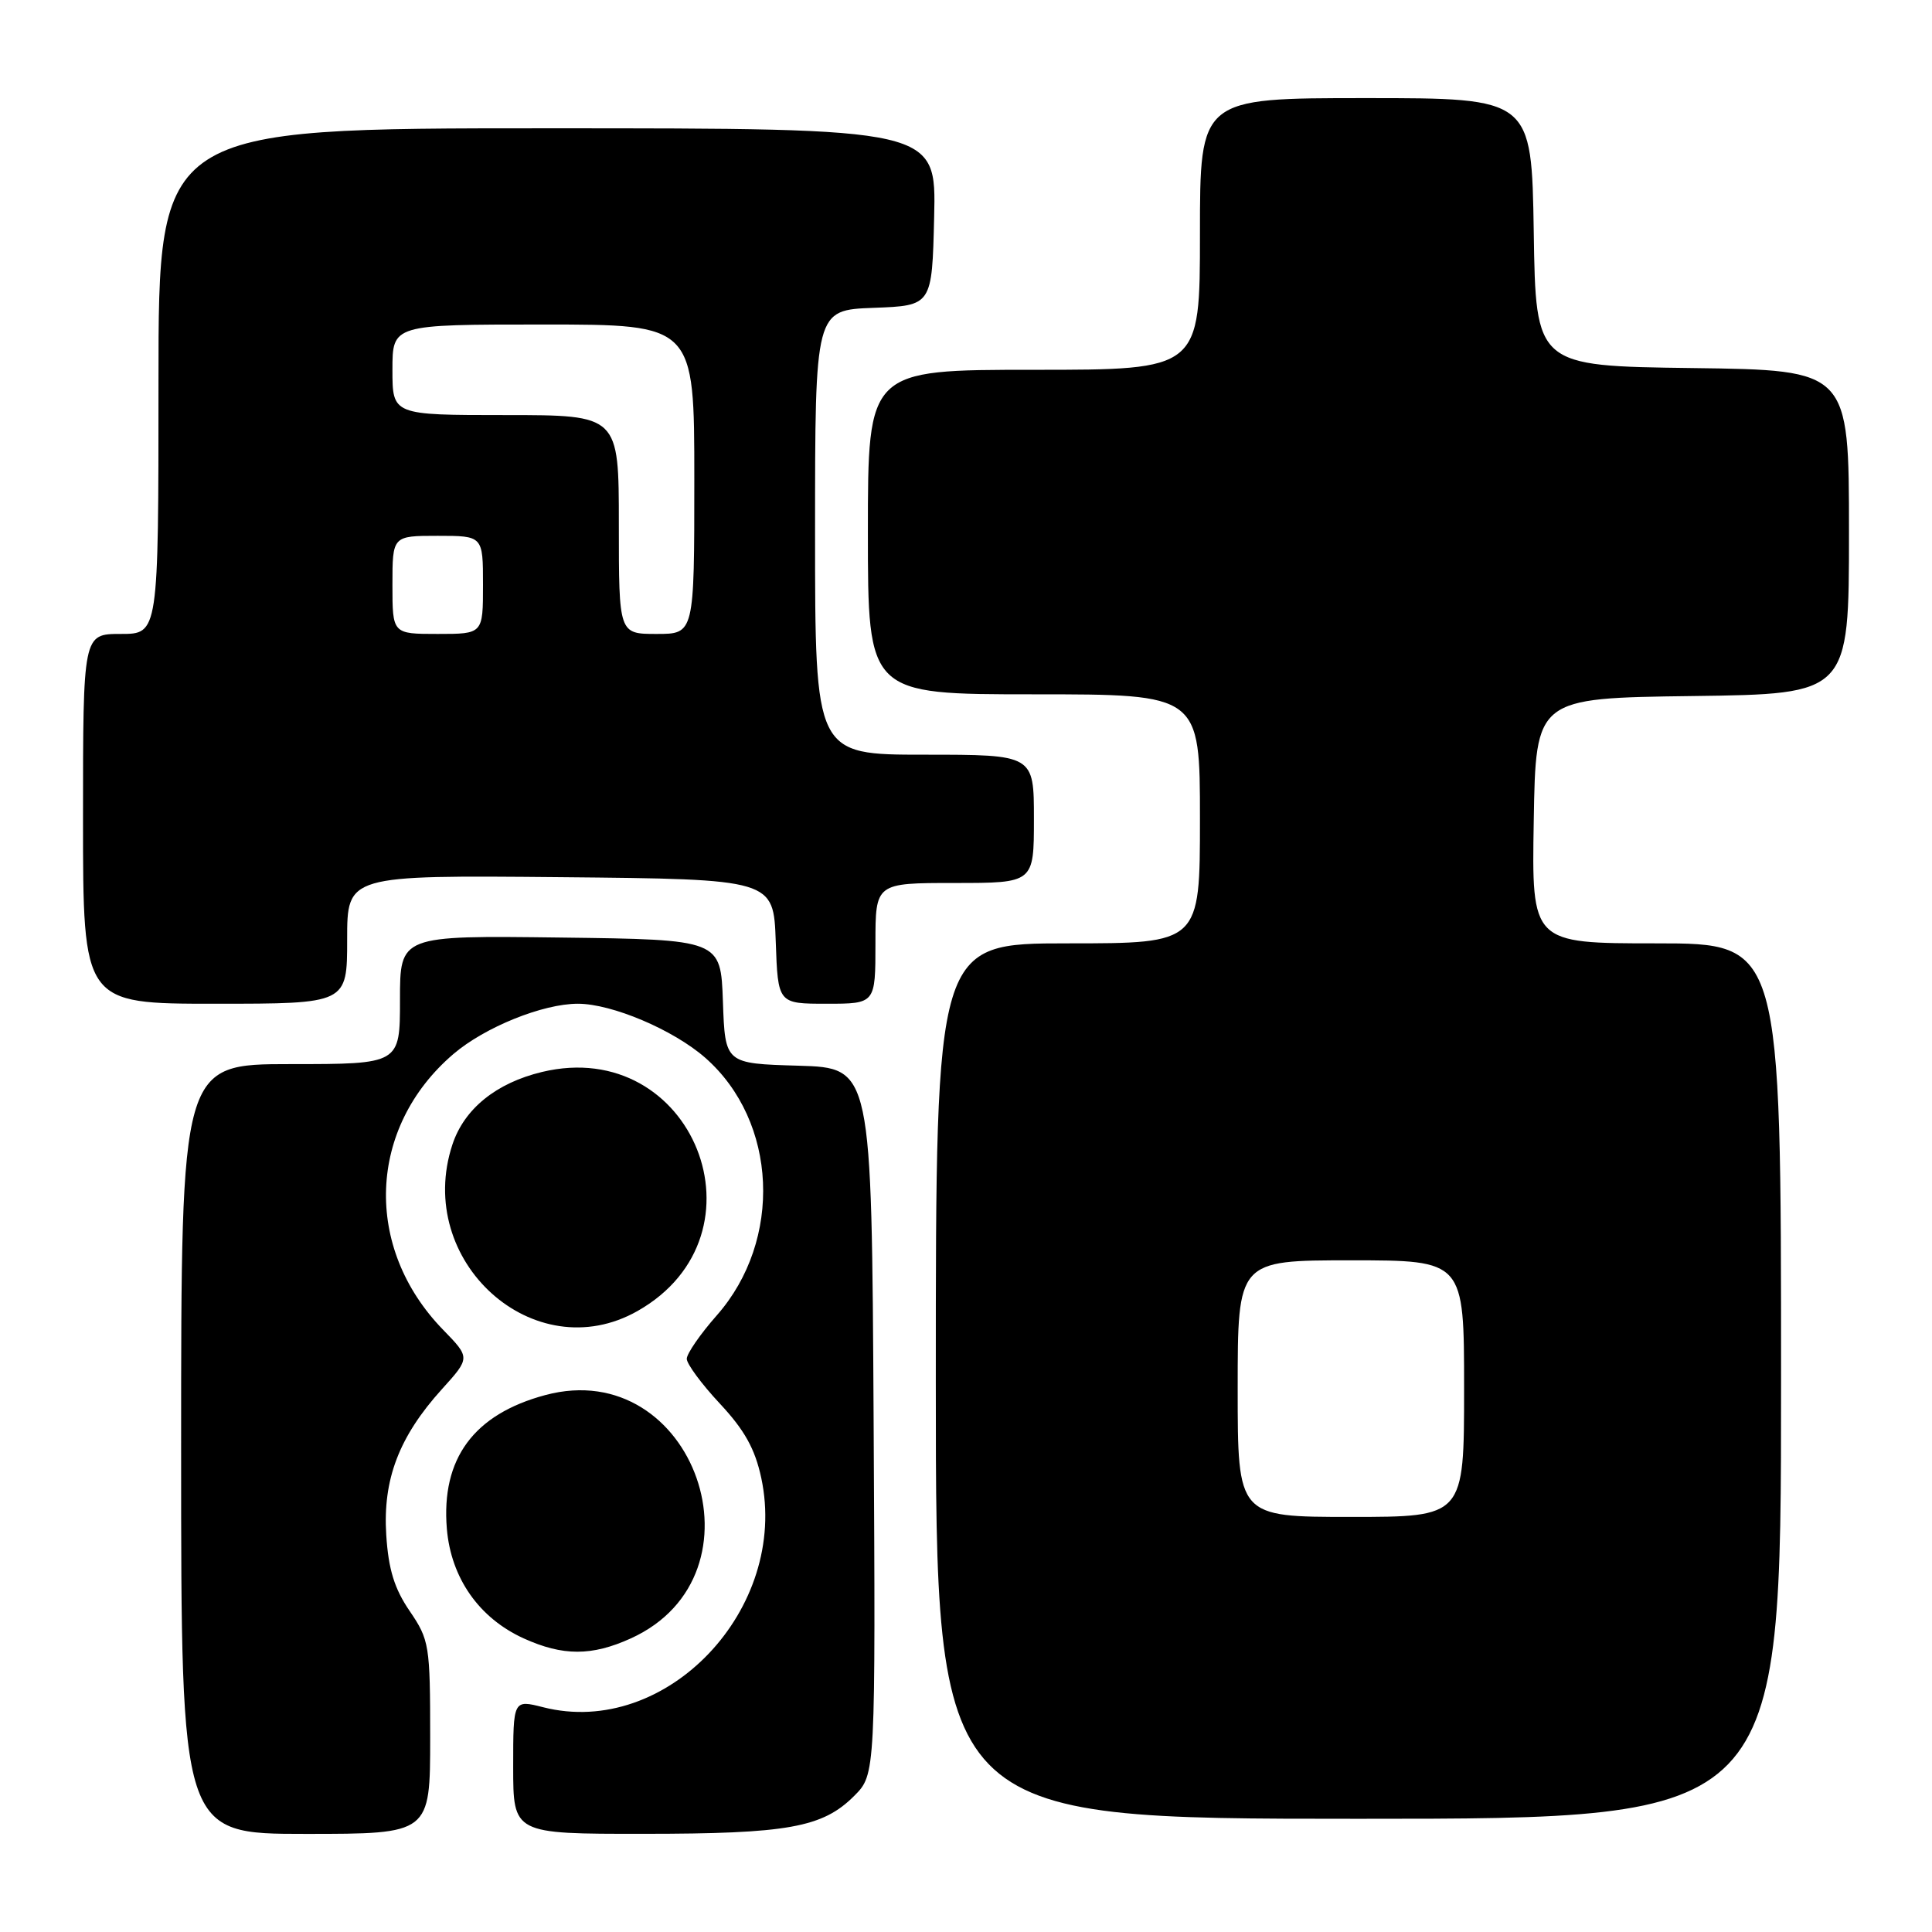 <?xml version="1.0" encoding="UTF-8" standalone="no"?>
<!DOCTYPE svg PUBLIC "-//W3C//DTD SVG 1.1//EN" "http://www.w3.org/Graphics/SVG/1.1/DTD/svg11.dtd" >
<svg xmlns="http://www.w3.org/2000/svg" xmlns:xlink="http://www.w3.org/1999/xlink" version="1.1" viewBox="0 0 256 256">
 <g >
 <path fill="currentColor"
d=" M 57.00 230.23 C 57.00 217.99 56.89 217.30 54.29 213.48 C 52.26 210.51 51.47 207.95 51.18 203.39 C 50.71 196.04 52.87 190.36 58.55 184.08 C 62.32 179.91 62.32 179.91 58.71 176.20 C 48.12 165.31 48.71 149.40 60.07 139.67 C 64.23 136.11 71.92 133.00 76.57 133.00 C 81.09 133.00 89.24 136.46 93.46 140.17 C 103.04 148.60 103.74 164.33 94.99 174.28 C 92.79 176.77 91.00 179.37 91.00 180.05 C 91.00 180.73 92.97 183.40 95.38 185.98 C 98.65 189.48 100.04 191.97 100.87 195.83 C 104.59 213.19 88.28 230.36 71.98 226.22 C 68.00 225.21 68.00 225.21 68.00 234.11 C 68.00 243.00 68.00 243.00 85.25 242.99 C 104.37 242.99 109.00 242.16 113.18 237.97 C 116.02 235.13 116.02 235.13 115.76 188.32 C 115.50 141.50 115.50 141.50 105.79 141.21 C 96.08 140.93 96.08 140.93 95.79 132.71 C 95.50 124.50 95.50 124.50 74.25 124.23 C 53.00 123.96 53.00 123.96 53.00 132.48 C 53.00 141.00 53.00 141.00 38.50 141.00 C 24.00 141.00 24.00 141.00 24.00 192.00 C 24.00 243.00 24.00 243.00 40.50 243.00 C 57.00 243.00 57.00 243.00 57.00 230.23 Z  M 236.00 183.00 C 236.00 125.00 236.00 125.00 219.48 125.00 C 202.95 125.00 202.95 125.00 203.23 108.75 C 203.50 92.50 203.50 92.50 224.25 92.23 C 245.00 91.96 245.00 91.96 245.00 70.50 C 245.00 49.04 245.00 49.04 224.25 48.77 C 203.50 48.50 203.50 48.50 203.23 30.75 C 202.95 13.00 202.95 13.00 180.98 13.00 C 159.00 13.00 159.00 13.00 159.00 31.00 C 159.00 49.00 159.00 49.00 137.00 49.00 C 115.00 49.00 115.00 49.00 115.00 70.50 C 115.00 92.00 115.00 92.00 137.00 92.00 C 159.00 92.00 159.00 92.00 159.00 108.50 C 159.00 125.00 159.00 125.00 141.50 125.00 C 124.00 125.00 124.00 125.00 124.00 183.00 C 124.00 241.00 124.00 241.00 180.00 241.00 C 236.00 241.00 236.00 241.00 236.00 183.00 Z  M 83.58 217.10 C 102.18 208.66 91.98 179.58 72.27 184.85 C 62.78 187.39 58.44 193.27 59.21 202.57 C 59.76 209.09 63.47 214.40 69.38 217.09 C 74.58 219.45 78.41 219.45 83.58 217.10 Z  M 84.47 173.72 C 102.35 163.59 91.83 137.24 71.82 142.04 C 65.74 143.50 61.51 146.93 59.95 151.65 C 54.84 167.12 70.79 181.47 84.47 173.72 Z  M 46.00 124.48 C 46.00 115.97 46.00 115.97 74.25 116.23 C 102.50 116.50 102.50 116.50 102.79 124.75 C 103.08 133.00 103.08 133.00 109.54 133.00 C 116.00 133.00 116.00 133.00 116.00 125.00 C 116.00 117.00 116.00 117.00 126.50 117.00 C 137.00 117.00 137.00 117.00 137.00 108.50 C 137.00 100.00 137.00 100.00 122.50 100.00 C 108.00 100.00 108.00 100.00 108.00 70.54 C 108.00 41.08 108.00 41.08 115.75 40.79 C 123.50 40.50 123.50 40.50 123.78 28.75 C 124.06 17.00 124.06 17.00 72.53 17.00 C 21.00 17.00 21.00 17.00 21.00 50.50 C 21.00 84.00 21.00 84.00 16.00 84.00 C 11.00 84.00 11.00 84.00 11.00 108.50 C 11.00 133.00 11.00 133.00 28.50 133.00 C 46.00 133.00 46.00 133.00 46.00 124.48 Z  M 164.00 184.00 C 164.00 167.00 164.00 167.00 179.00 167.00 C 194.00 167.00 194.00 167.00 194.00 184.00 C 194.00 201.00 194.00 201.00 179.00 201.00 C 164.00 201.00 164.00 201.00 164.00 184.00 Z  M 52.00 77.50 C 52.00 71.00 52.00 71.00 58.00 71.00 C 64.00 71.00 64.00 71.00 64.00 77.50 C 64.00 84.00 64.00 84.00 58.00 84.00 C 52.00 84.00 52.00 84.00 52.00 77.50 Z  M 82.00 69.50 C 82.00 55.00 82.00 55.00 67.00 55.00 C 52.00 55.00 52.00 55.00 52.00 49.00 C 52.00 43.00 52.00 43.00 72.00 43.00 C 92.00 43.00 92.00 43.00 92.00 63.50 C 92.00 84.00 92.00 84.00 87.00 84.00 C 82.00 84.00 82.00 84.00 82.00 69.50 Z "/>
</g>
</svg>
